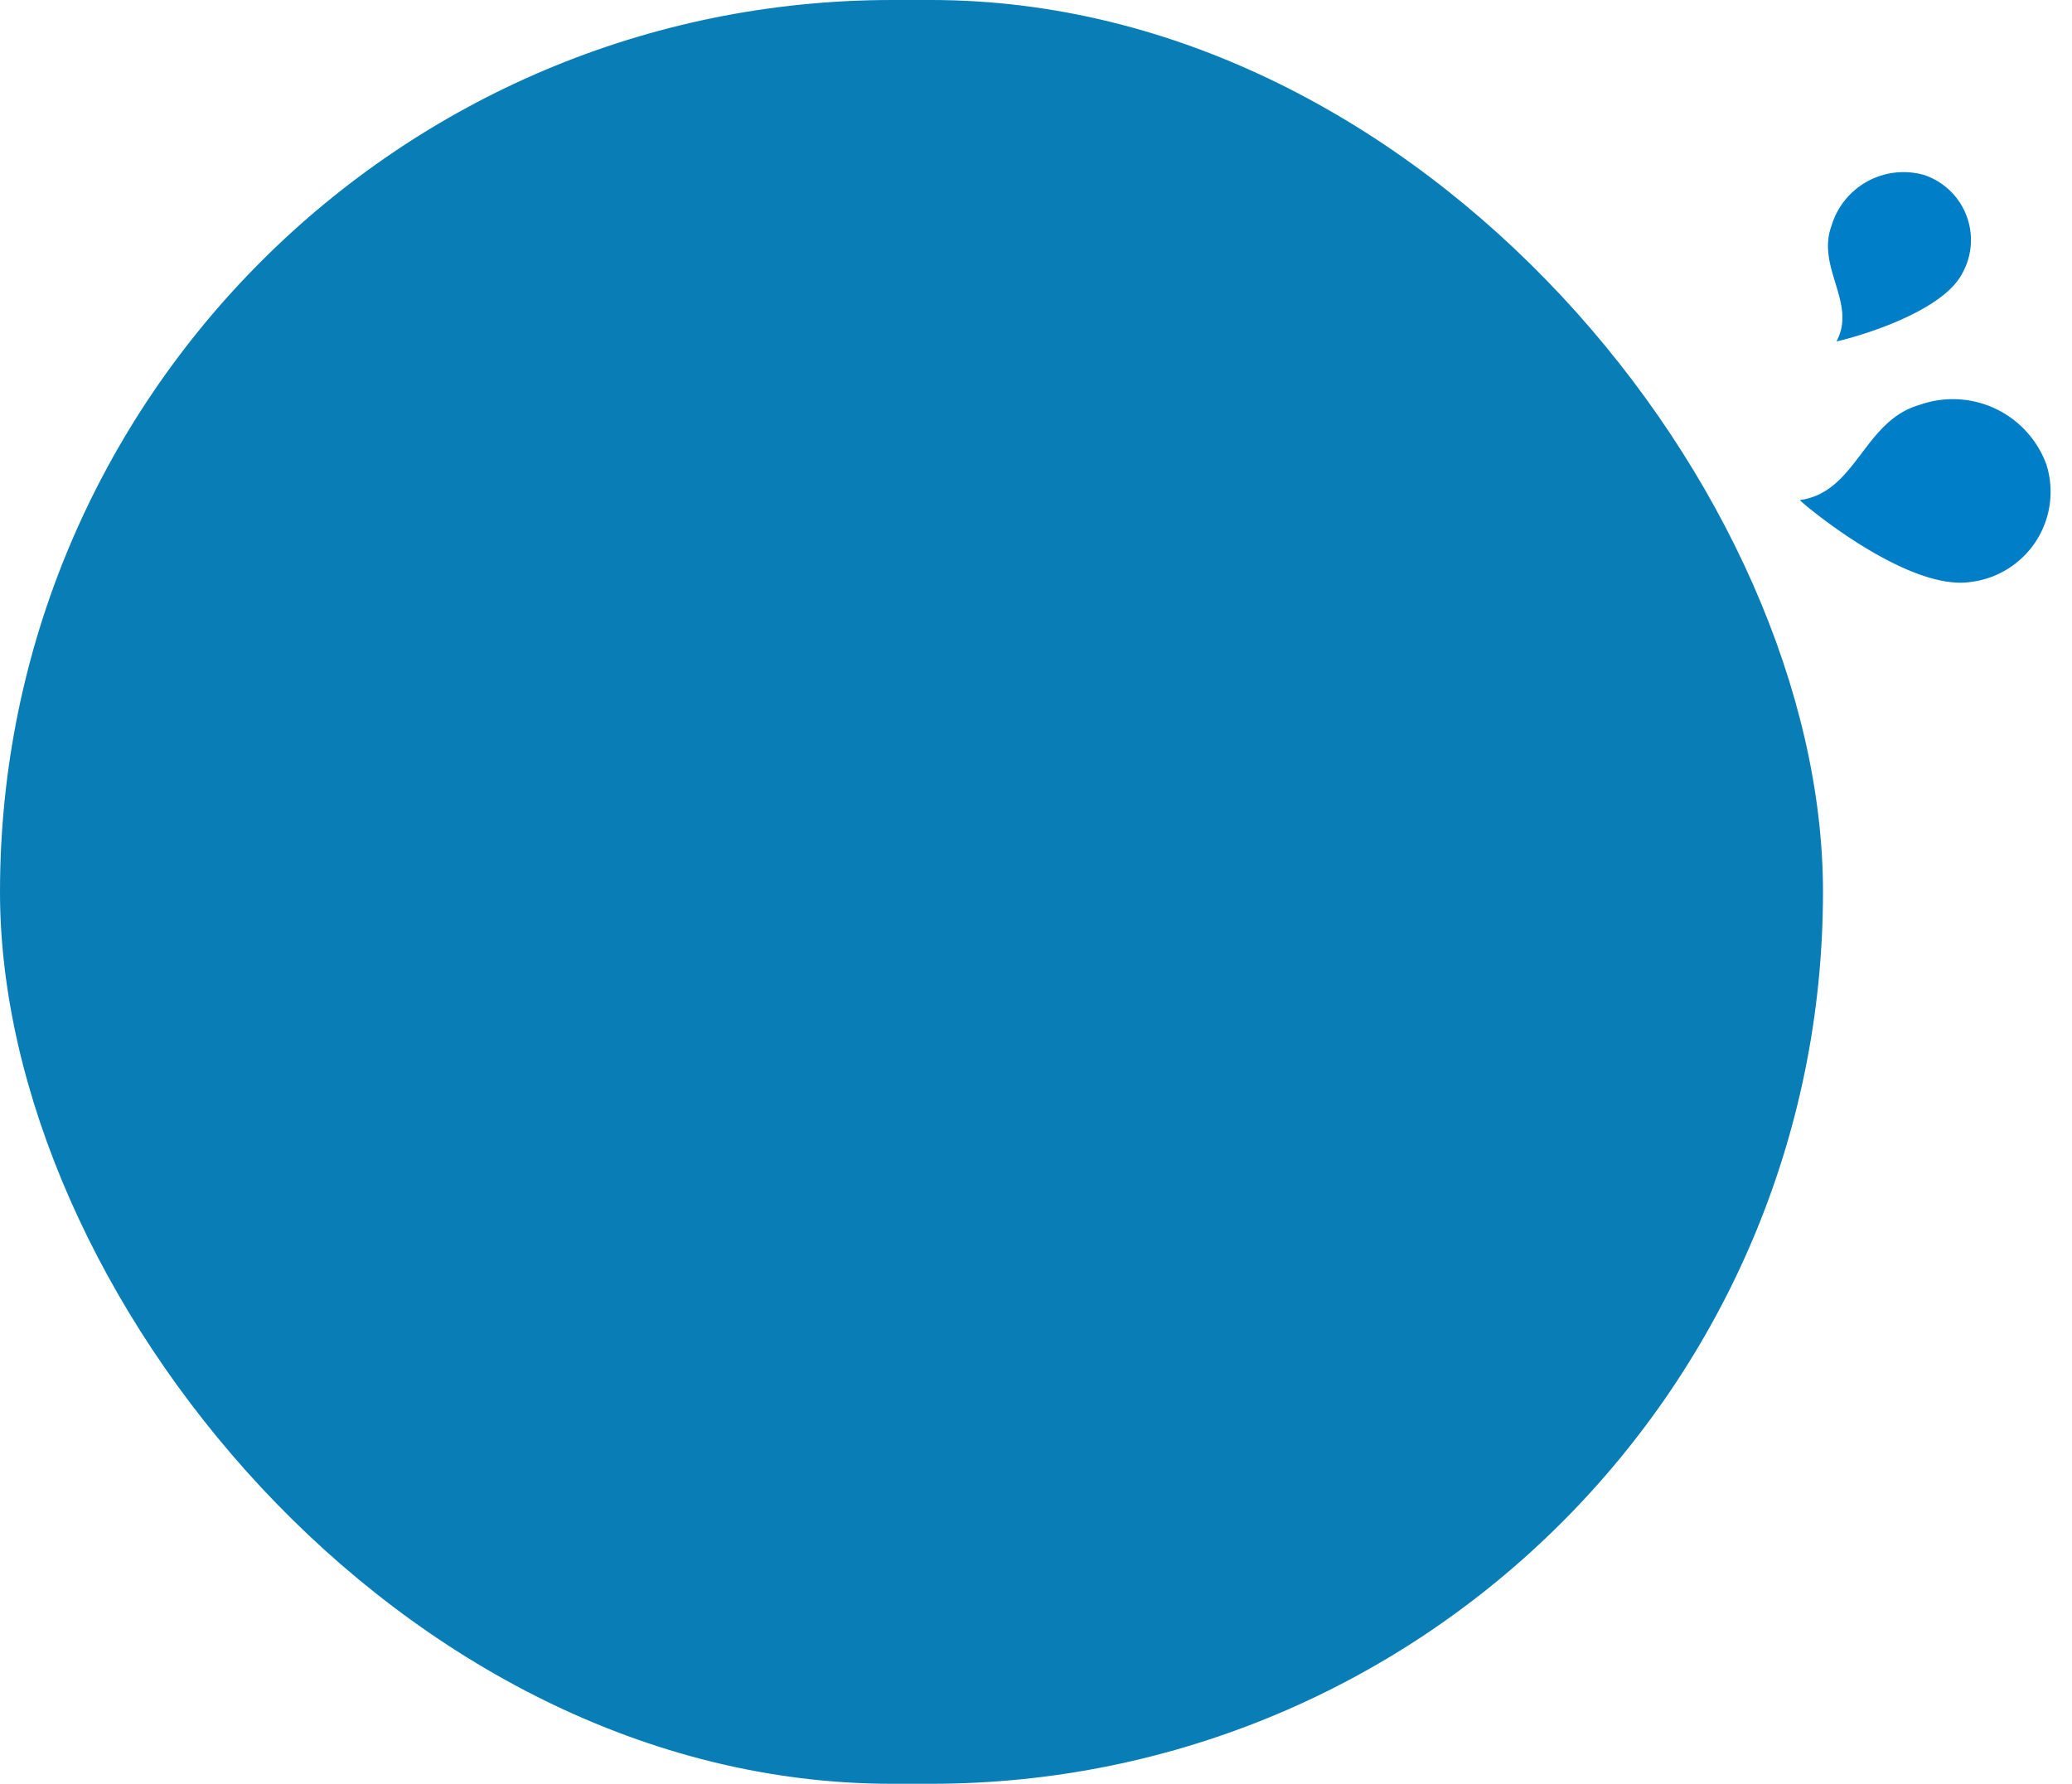 <svg xmlns="http://www.w3.org/2000/svg" width="53.42" height="46" viewBox="0 0 53.42 46"><g transform="translate(-157 -9)"><rect width="47" height="46" rx="23" transform="translate(157 9)" fill="#097db6"/><path d="M1.792,0A1.767,1.767,0,0,1,3.585,2.056C3.412,3.326,1.1,4.848,1.139,4.8,1.3,3.7,0,3.191,0,2.056A1.938,1.938,0,0,1,1.792,0Z" transform="matrix(0.94, 0.342, -0.342, 0.94, 204.92, 12.899)" fill="#007ec8"/><path d="M2.375,0A2.342,2.342,0,0,1,4.75,2.724c-.229,1.683-3.291,3.7-3.241,3.638C1.717,4.9,0,4.228,0,2.724A2.567,2.567,0,0,1,2.375,0Z" transform="translate(209.104 18.692) rotate(74)" fill="#007ec8"/></g></svg>